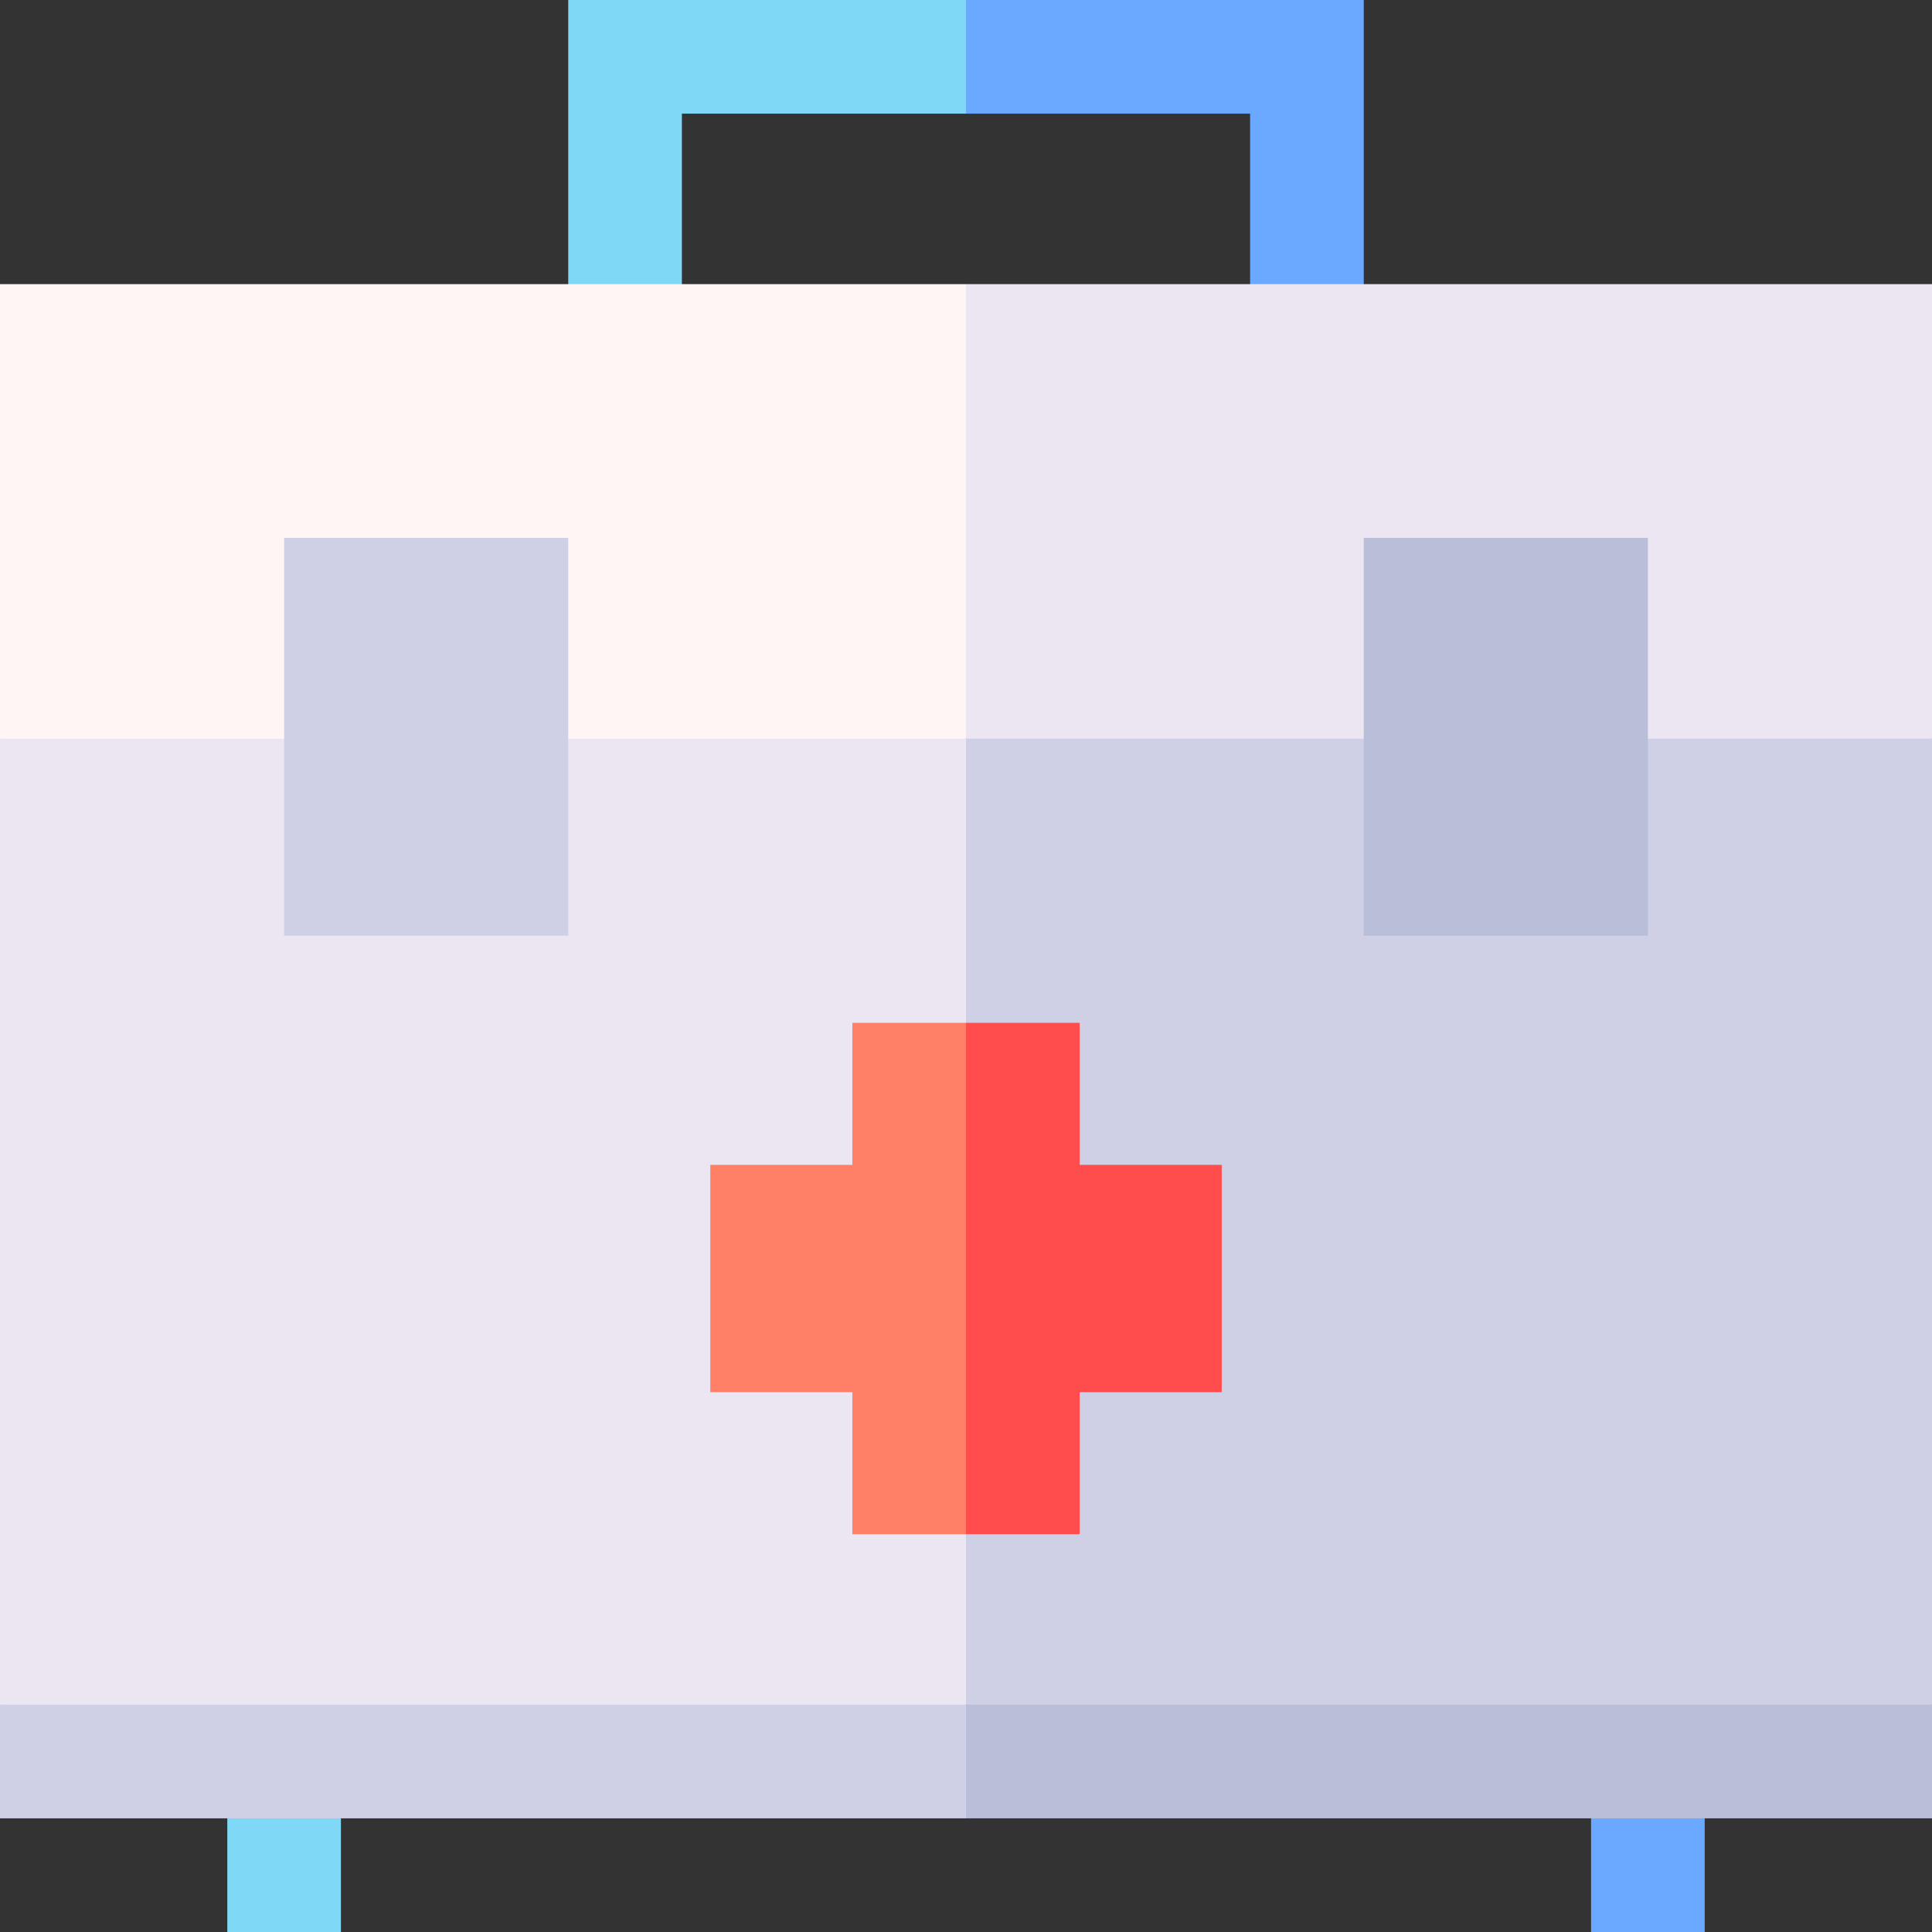 <svg id="Capa_1" enable-background="new 0 0 510 510" height="512" viewBox="0 0 510 510" width="512" xmlns="http://www.w3.org/2000/svg"><rect x="0" y="0" width="510" height="510" fill="#333333" stroke="none"/><g id="XMLID_179_"><path id="XMLID_2721_" d="m150 0v75c5.246 3.497 9.754 6.503 15 10 5.246-3.497 9.754-6.503 15-10 0-14.981 0-30.019 0-45h75c3.497-5.013 6.503-9.321 10-14.333-3.497-5.478-6.503-10.189-10-15.667-28.278 0-88.527 0-105 0z" fill="#7ed8f6"/><path id="XMLID_2716_" d="m255 0v30h75v45c5.246 3.497 9.754 6.503 15 10 5.246-3.497 9.754-6.503 15-10 0-20.194 0-63.236 0-75-28.278 0-88.527 0-105 0z" fill="#6aa9ff"/><path id="XMLID_174_" d="m255 195c2.71-18.292 8.403-56.725 10-67.5-3.182-16.703-6.818-35.797-10-52.5-7.193 0-247.807 0-255 0v120l127.5 10z" fill="#fff5f5"/><path id="XMLID_175_" d="m510 195c0-14.518 0-105.387 0-120-7.193 0-247.807 0-255 0v120l127.5 10z" fill="#ece6f2"/><path id="XMLID_195_" d="m450 510c-10.492 0-19.508 0-30 0 0-10.492 0-19.508 0-30 5.246-3.497 9.754-6.503 15-10 5.246 3.497 9.754 6.503 15 10z" fill="#6aa9ff"/><path id="XMLID_196_" d="m90 510c-10.492 0-19.508 0-30 0 0-10.492 0-19.508 0-30 5.246-3.497 9.754-6.503 15-10 5.246 3.497 9.754 6.503 15 10z" fill="#7ed8f6"/><path id="XMLID_176_" d="m0 195v133.539 121.461l127.5 10 127.5-10 10-120.333-10-134.667c-7.193 0-247.807 0-255 0z" fill="#ece6f2"/><path id="XMLID_177_" d="m255 195v255l127.5 10 127.5-10c0-8.875 0-237.371 0-255-7.193 0-247.807 0-255 0z" fill="#cfcfe6"/><path id="XMLID_190_" d="m435 247c-20.194 0-63.236 0-75 0 0-28.278 0-88.527 0-105h75z" fill="#b9bed9"/><path id="XMLID_187_" d="m150 247c-20.194 0-63.236 0-75 0 0-28.278 0-88.527 0-105h75z" fill="#cfcfe6"/><path id="XMLID_3019_" d="m225 270v37.5c-13.115 0-24.385 0-37.5 0v60h37.5v37.5h30l10-67.5-10-67.5c-10.492 0-19.508 0-30 0z" fill="#ff8066"/><path id="XMLID_2532_" d="m285 307.5c0-13.115 0-24.385 0-37.5-10.492 0-19.508 0-30 0v135h30c0-13.115 0-24.385 0-37.5h37.5c0-7.259 0-52.693 0-60-13.115 0-24.385 0-37.5 0z" fill="#ff4d4d"/><path id="XMLID_943_" d="m0 450v30h255l10-15-10-15c-7.193 0-247.807 0-255 0z" fill="#cfcfe6"/><path id="XMLID_178_" d="m255 450v30h255c0-8.708 0-21.345 0-30-7.193 0-247.807 0-255 0z" fill="#b9bed9"/></g></svg>